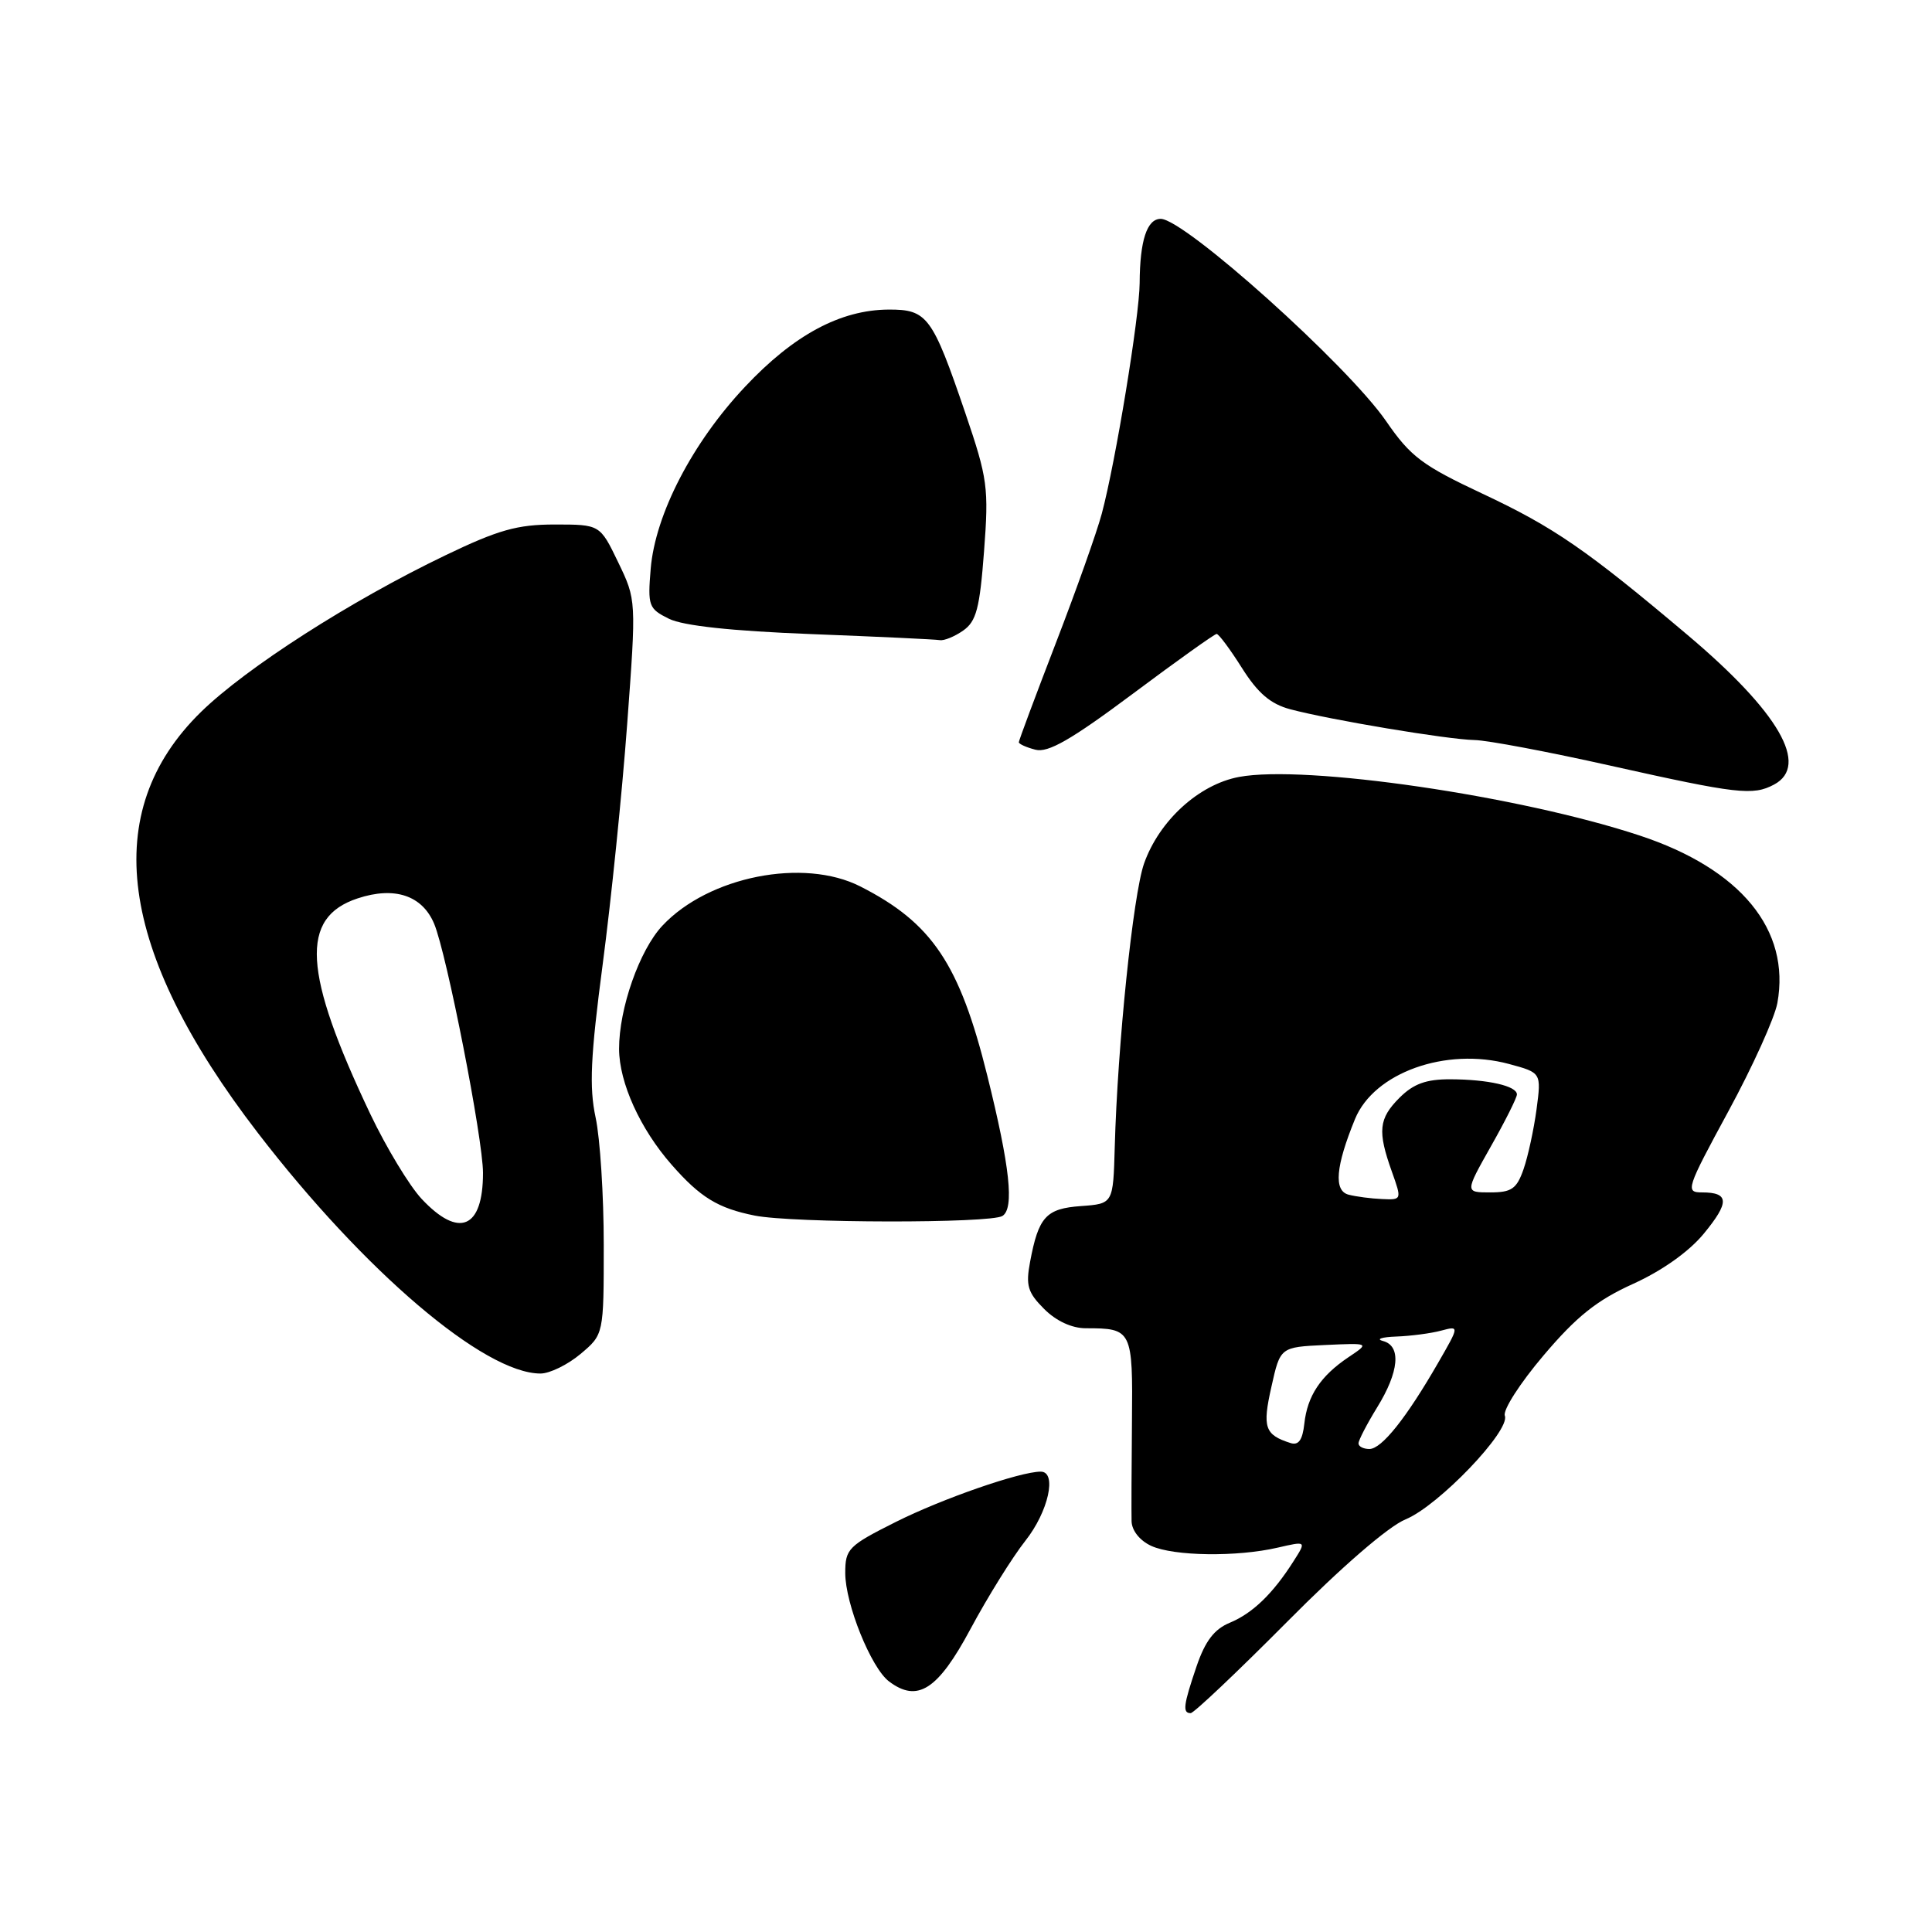 <?xml version="1.0" encoding="UTF-8" standalone="no"?>
<!DOCTYPE svg PUBLIC "-//W3C//DTD SVG 1.1//EN" "http://www.w3.org/Graphics/SVG/1.1/DTD/svg11.dtd" >
<svg xmlns="http://www.w3.org/2000/svg" xmlns:xlink="http://www.w3.org/1999/xlink" version="1.1" viewBox="0 0 256 256">
 <g >
 <path fill="currentColor"
d=" M 170.52 214.93 C 177.77 207.61 183.98 202.25 186.25 201.32 C 190.60 199.54 200.15 189.57 199.40 187.59 C 199.11 186.86 201.42 183.26 204.53 179.60 C 208.90 174.44 211.58 172.30 216.39 170.12 C 220.22 168.39 223.81 165.84 225.75 163.48 C 229.19 159.31 229.14 158.00 225.53 158.00 C 223.29 158.00 223.44 157.54 229.02 147.25 C 232.23 141.34 235.15 134.88 235.51 132.91 C 237.28 123.20 230.65 115.13 217.26 110.71 C 201.36 105.45 172.93 101.30 164.17 102.95 C 158.85 103.95 153.60 108.74 151.59 114.43 C 150.14 118.58 148.08 138.45 147.71 152.00 C 147.50 159.50 147.50 159.50 143.25 159.81 C 138.60 160.14 137.61 161.23 136.49 167.21 C 135.90 170.34 136.18 171.27 138.35 173.44 C 139.94 175.04 142.03 176.00 143.87 176.00 C 150.01 176.00 150.11 176.21 149.99 188.38 C 149.93 194.49 149.91 200.44 149.94 201.59 C 149.98 202.82 151.04 204.15 152.55 204.84 C 155.54 206.21 163.92 206.32 169.30 205.07 C 173.11 204.19 173.11 204.19 171.42 206.84 C 168.68 211.16 165.99 213.76 162.96 215.02 C 160.90 215.87 159.70 217.44 158.56 220.77 C 156.80 225.94 156.67 227.00 157.77 227.00 C 158.19 227.00 163.92 221.57 170.52 214.93 Z  M 128.61 215.82 C 130.88 211.59 134.14 206.35 135.86 204.17 C 138.92 200.31 140.10 195.00 137.90 195.00 C 135.17 195.00 124.89 198.57 118.75 201.64 C 112.40 204.82 112.00 205.23 112.00 208.43 C 112.00 212.52 115.42 220.99 117.79 222.79 C 121.58 225.66 124.27 223.93 128.61 215.82 Z  M 76.92 179.41 C 80.00 176.82 80.00 176.82 80.00 164.96 C 80.00 158.44 79.52 150.84 78.92 148.07 C 78.06 144.05 78.25 140.01 79.86 127.77 C 80.97 119.37 82.43 105.08 83.10 96.00 C 84.32 79.50 84.32 79.50 81.91 74.50 C 79.50 69.50 79.50 69.50 73.50 69.50 C 68.54 69.50 66.03 70.21 59.00 73.59 C 46.44 79.62 32.62 88.49 26.63 94.34 C 13.11 107.56 15.60 125.98 34.17 150.12 C 48.30 168.49 64.17 182.00 71.62 182.00 C 72.84 182.00 75.23 180.83 76.92 179.41 Z  M 132.83 161.12 C 134.42 160.12 133.82 154.59 130.82 142.52 C 127.15 127.72 123.50 122.29 114.00 117.46 C 106.48 113.63 93.88 116.13 87.77 122.66 C 84.73 125.90 82.02 133.63 82.03 139.00 C 82.05 143.47 84.83 149.60 89.01 154.35 C 92.79 158.66 95.14 160.10 100.00 161.07 C 105.05 162.08 131.26 162.12 132.83 161.12 Z  M 235.07 103.96 C 239.81 101.43 235.72 94.36 223.60 84.13 C 210.21 72.83 205.92 69.87 196.42 65.41 C 188.43 61.66 186.90 60.50 183.65 55.78 C 178.56 48.40 156.95 29.00 153.80 29.00 C 151.98 29.00 151.04 31.86 151.01 37.50 C 150.98 41.95 147.83 61.19 145.99 68.07 C 145.34 70.51 142.60 78.22 139.90 85.22 C 137.21 92.21 135.00 98.12 135.00 98.35 C 135.00 98.58 135.99 99.03 137.20 99.34 C 138.87 99.78 141.94 98.02 150.06 91.96 C 155.92 87.58 160.94 84.00 161.21 84.00 C 161.49 84.00 163.00 86.03 164.57 88.52 C 166.68 91.86 168.35 93.28 170.96 93.98 C 176.26 95.39 191.82 97.99 195.38 98.06 C 197.10 98.09 205.25 99.63 213.50 101.48 C 230.20 105.21 232.28 105.45 235.07 103.96 Z  M 127.63 83.55 C 129.37 82.33 129.82 80.61 130.39 73.06 C 131.03 64.61 130.87 63.43 127.92 54.76 C 123.53 41.89 122.87 41.00 117.73 41.02 C 111.36 41.06 105.17 44.38 98.72 51.25 C 91.74 58.66 86.82 68.16 86.22 75.37 C 85.81 80.29 85.95 80.66 88.64 81.99 C 90.54 82.92 96.89 83.61 107.50 84.02 C 116.30 84.36 123.96 84.72 124.53 84.82 C 125.09 84.92 126.49 84.35 127.63 83.55 Z  M 171.00 191.21 C 167.58 190.12 167.25 189.15 168.47 183.75 C 169.64 178.50 169.64 178.50 175.57 178.22 C 181.50 177.95 181.50 177.95 178.69 179.83 C 174.98 182.32 173.23 184.96 172.83 188.65 C 172.59 190.81 172.07 191.55 171.00 191.21 Z  M 180.01 191.25 C 180.01 190.84 181.12 188.70 182.47 186.50 C 185.40 181.76 185.70 178.33 183.25 177.69 C 182.29 177.44 183.07 177.17 185.00 177.10 C 186.93 177.03 189.60 176.68 190.94 176.32 C 193.39 175.67 193.39 175.67 190.56 180.58 C 186.35 187.89 183.08 192.00 181.45 192.00 C 180.65 192.00 180.00 191.66 180.01 191.25 Z  M 178.69 158.30 C 176.70 157.78 176.98 154.55 179.55 148.27 C 182.08 142.13 191.58 138.73 199.94 140.98 C 204.24 142.14 204.24 142.14 203.60 146.99 C 203.24 149.66 202.47 153.22 201.88 154.92 C 200.97 157.53 200.30 158.00 197.46 158.00 C 194.11 158.00 194.11 158.00 197.55 151.90 C 199.45 148.55 201.00 145.45 201.00 145.02 C 201.00 143.90 197.20 143.03 192.20 143.01 C 188.97 143.00 187.31 143.60 185.45 145.45 C 182.68 148.22 182.51 149.88 184.43 155.25 C 185.76 158.98 185.75 159.00 183.13 158.88 C 181.68 158.82 179.69 158.56 178.69 158.30 Z  M 55.86 158.85 C 54.24 157.11 51.18 152.05 49.06 147.60 C 40.14 128.82 39.72 121.57 47.39 119.04 C 52.28 117.42 55.95 118.64 57.53 122.41 C 59.20 126.41 64.00 150.91 64.00 155.42 C 64.00 162.80 60.81 164.14 55.86 158.85 Z "/>
</g>
</svg>